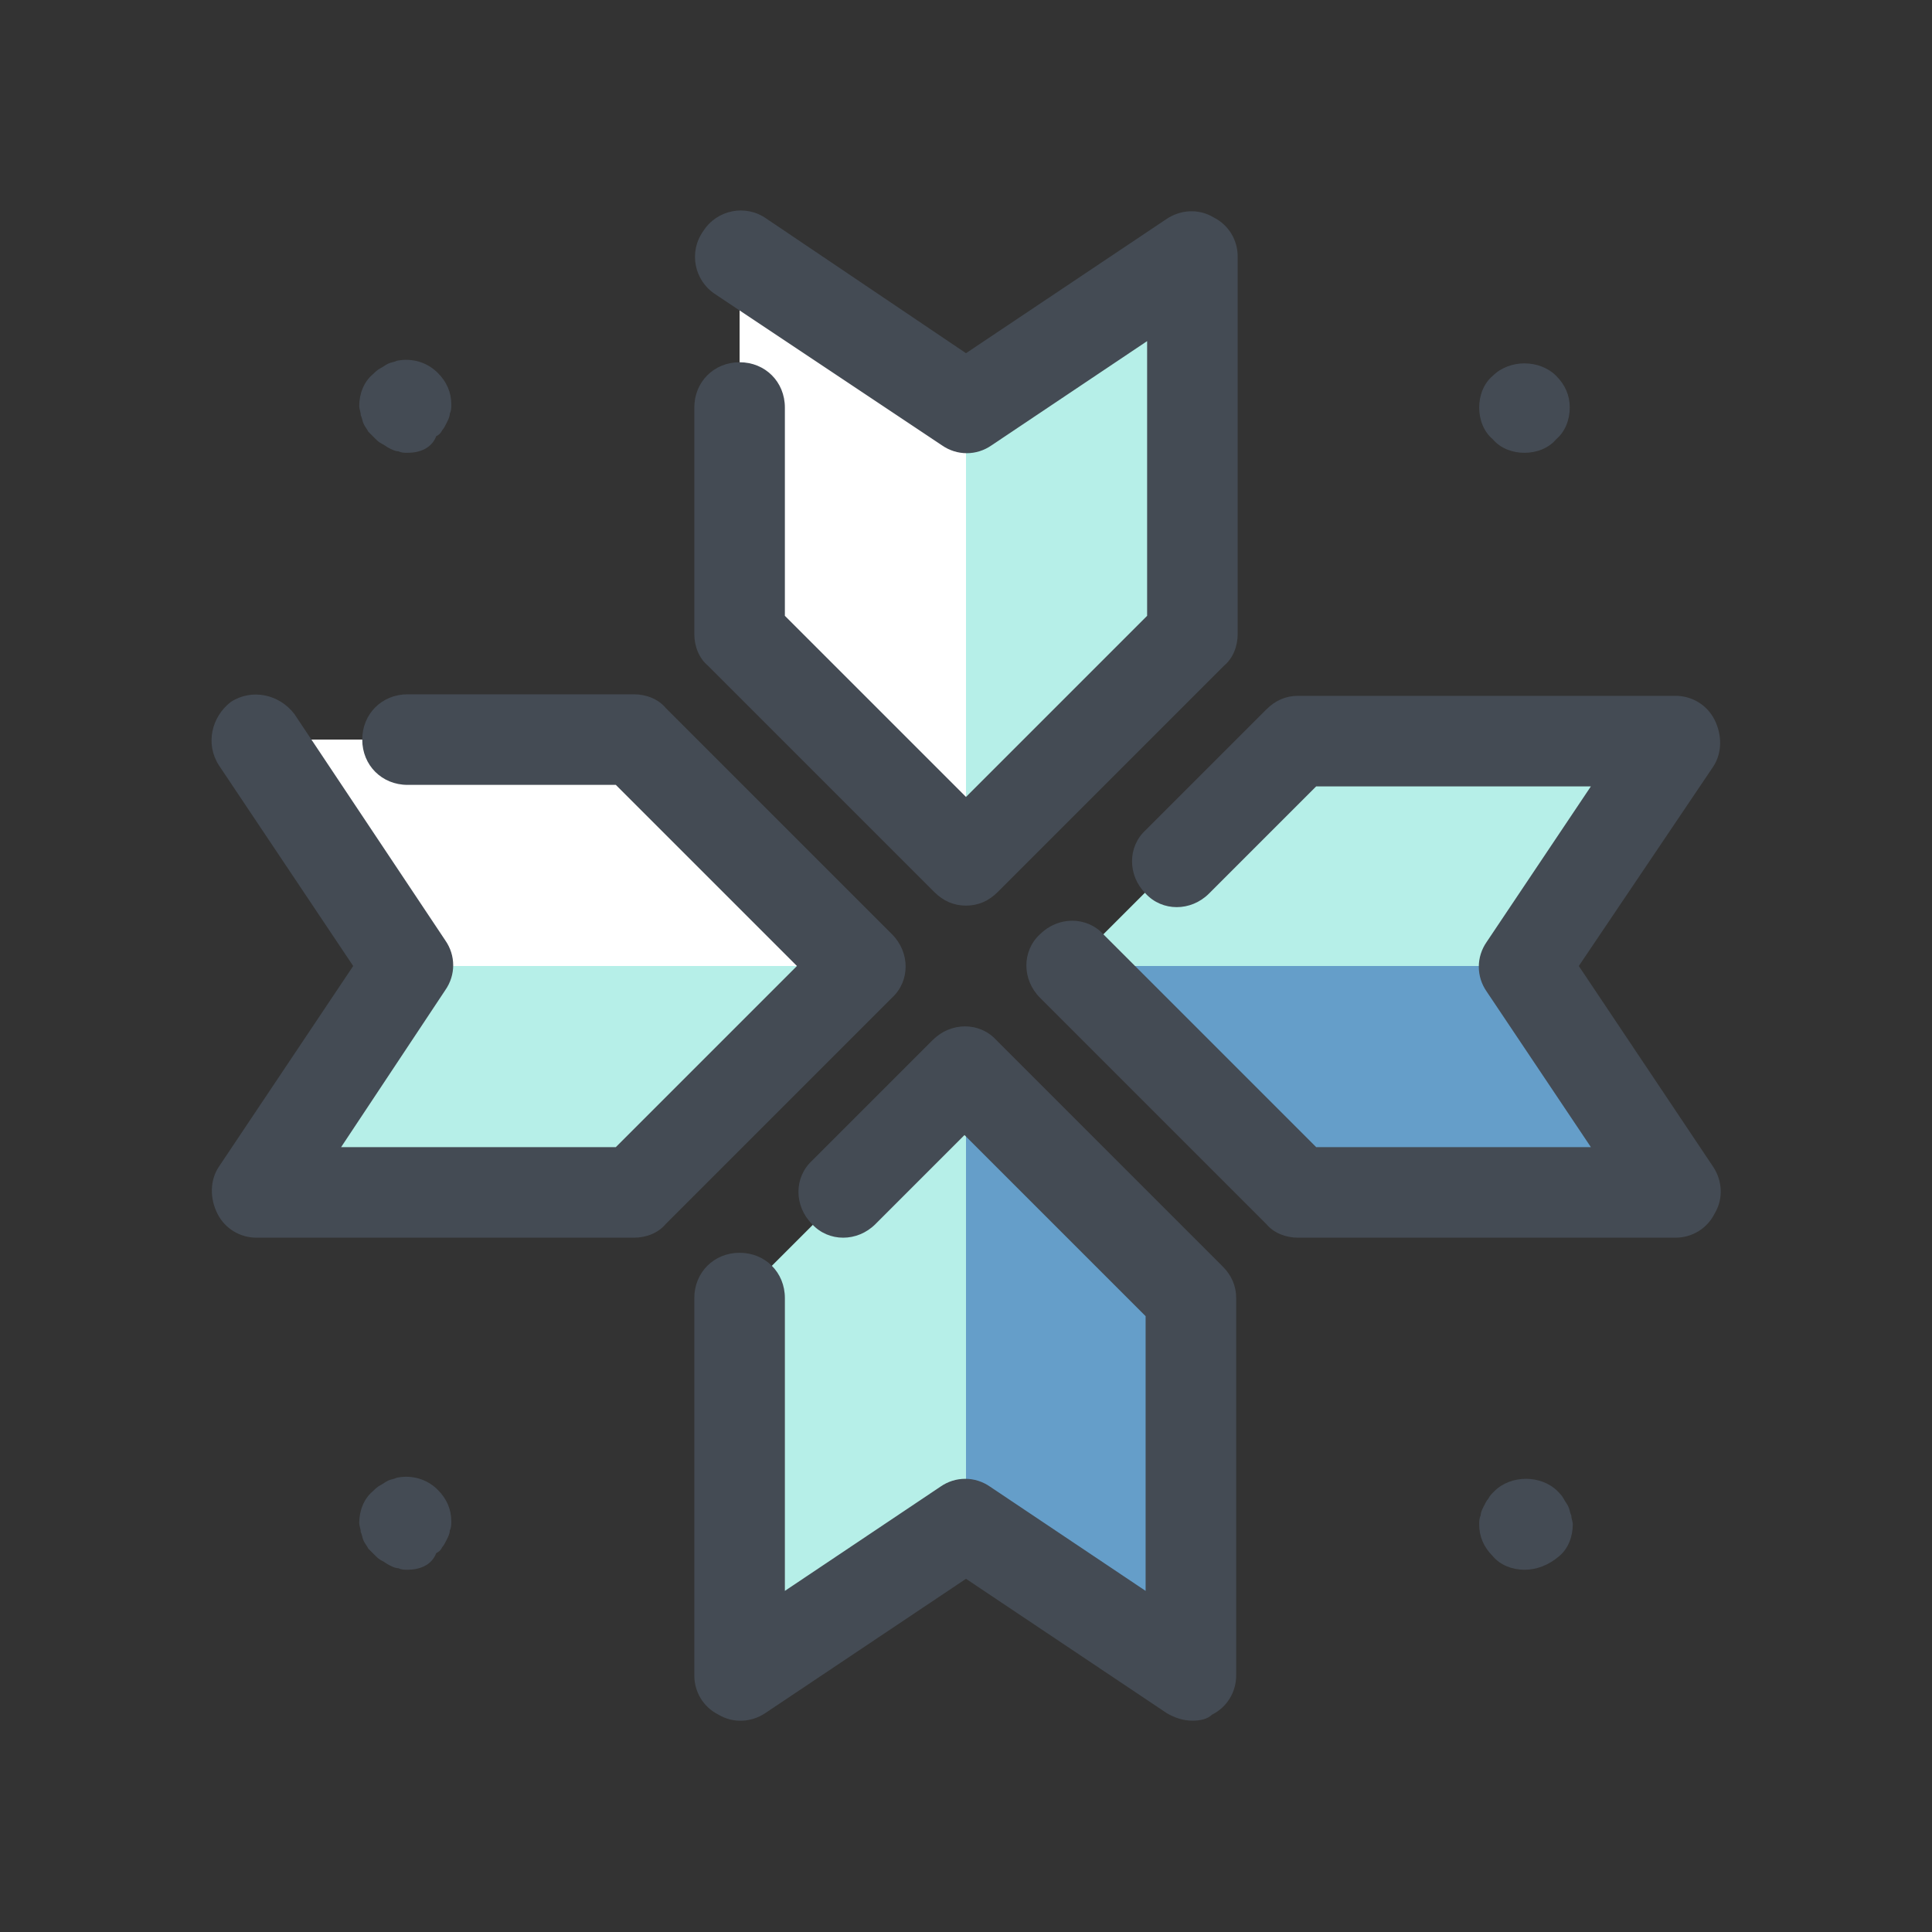 <svg xmlns="http://www.w3.org/2000/svg"  viewBox="0 0 128 128" width="256px" height="256px"><rect x="0" y="0" width="128" height="128" fill="#333333" stroke="none"/><path fill="#fff" d="M79 42L64 57 49 42 49 17 64 27 79 17z"/><path fill="#b6efe8" d="M79 42L64 57 64 27 79 17z"/><path fill="#444b54" d="M64,60c-0.8,0-1.5-0.3-2.1-0.9l-15-15C46.3,43.6,46,42.8,46,42V27c0-1.7,1.3-3,3-3s3,1.3,3,3v13.8l12,12l12-12V22.6l-10.3,6.9c-1,0.7-2.3,0.7-3.3,0l-15-10c-1.4-0.9-1.8-2.8-0.8-4.2c0.9-1.4,2.8-1.8,4.2-0.8L64,23.4l13.3-8.9c0.9-0.6,2.1-0.7,3.1-0.1c1,0.5,1.6,1.5,1.6,2.6v25c0,0.8-0.3,1.6-0.9,2.1l-15,15C65.5,59.7,64.8,60,64,60z"/><path fill="#fff" d="M42 79L57 64 42 49 17 49 27 64 17 79z"/><path fill="#b6efe8" d="M42 79L57 64 27 64 17 79z"/><path fill="#444b54" d="M42,82H17c-1.1,0-2.1-0.6-2.6-1.6c-0.5-1-0.5-2.2,0.1-3.1L23.4,64l-8.9-13.3c-0.9-1.4-0.5-3.2,0.8-4.2c1.4-0.9,3.2-0.5,4.2,0.8l10,15c0.7,1,0.7,2.3,0,3.3L22.6,76h18.2l12-12l-12-12H27c-1.7,0-3-1.3-3-3s1.3-3,3-3h15c0.8,0,1.6,0.3,2.1,0.9l15,15c1.2,1.2,1.2,3.1,0,4.2l-15,15C43.6,81.7,42.8,82,42,82z"/><path fill="#b6efe8" d="M79 86L64 71 49 86 49 111 64 101 79 111z"/><path fill="#659ec9" d="M79 86L64 71 64 101 79 111z"/><path fill="#444b54" d="M79,114c-0.6,0-1.2-0.2-1.7-0.5L64,104.6l-13.3,8.9c-0.9,0.6-2.1,0.7-3.1,0.1c-1-0.5-1.6-1.5-1.6-2.6V86c0-1.7,1.3-3,3-3s3,1.3,3,3v19.4l10.3-6.9c1-0.7,2.3-0.7,3.3,0l10.3,6.9V87.2l-12-12l-5.9,5.9c-1.2,1.2-3.1,1.2-4.2,0c-1.2-1.2-1.2-3.1,0-4.2l8-8c1.2-1.2,3.1-1.2,4.2,0l15,15c0.6,0.6,0.9,1.3,0.9,2.1v25c0,1.1-0.6,2.1-1.6,2.6C80,113.9,79.5,114,79,114z"/><g><path fill="#b6efe8" d="M86 79L71 64 86 49 111 49 101 64 111 79z"/><path fill="#659ec9" d="M86 79L71 64 101 64 111 79z"/><path fill="#444b54" d="M111,82H86c-0.8,0-1.6-0.3-2.1-0.9l-15-15c-1.2-1.2-1.2-3.1,0-4.2c1.2-1.2,3.1-1.2,4.2,0L87.2,76h18.2l-6.9-10.3c-0.7-1-0.7-2.3,0-3.3l6.9-10.3H87.2l-7.1,7.1c-1.2,1.2-3.1,1.2-4.2,0c-1.2-1.2-1.2-3.1,0-4.2l8-8c0.6-0.6,1.3-0.9,2.1-0.9h25c1.1,0,2.1,0.6,2.6,1.6c0.5,1,0.5,2.2-0.1,3.1L104.6,64l8.9,13.3c0.6,0.9,0.7,2.1,0.1,3.1C113.1,81.4,112.1,82,111,82z"/></g><g><path fill="#444b54" d="M101,104c-0.8,0-1.6-0.3-2.1-0.9c-0.6-0.6-0.9-1.3-0.9-2.1c0-0.2,0-0.4,0.1-0.6c0-0.2,0.1-0.4,0.2-0.6c0.1-0.2,0.2-0.4,0.3-0.5c0.1-0.2,0.2-0.3,0.4-0.5c1.1-1.1,3.1-1.1,4.2,0c0.1,0.1,0.3,0.3,0.4,0.5c0.1,0.2,0.2,0.3,0.3,0.5c0.1,0.2,0.1,0.4,0.2,0.6c0,0.2,0.1,0.4,0.1,0.6c0,0.8-0.3,1.6-0.9,2.1C102.6,103.7,101.8,104,101,104z"/></g><g><path fill="#444b54" d="M27,104c-0.2,0-0.4,0-0.6-0.1c-0.2,0-0.4-0.1-0.6-0.2c-0.2-0.1-0.3-0.2-0.5-0.3c-0.2-0.1-0.3-0.2-0.5-0.4c-0.1-0.1-0.3-0.3-0.4-0.4c-0.1-0.2-0.2-0.3-0.3-0.5s-0.1-0.4-0.2-0.6c0-0.2-0.1-0.4-0.1-0.6c0-0.8,0.3-1.6,0.9-2.1c0.1-0.1,0.3-0.3,0.5-0.4c0.2-0.1,0.3-0.2,0.5-0.3c0.2-0.1,0.4-0.1,0.6-0.2c1-0.2,2,0.1,2.7,0.8c0.6,0.6,0.9,1.3,0.9,2.1c0,0.2,0,0.4-0.1,0.6c0,0.2-0.1,0.4-0.2,0.6s-0.2,0.4-0.3,0.5c-0.1,0.2-0.2,0.3-0.4,0.4C28.6,103.7,27.8,104,27,104z"/></g><g><path fill="#444b54" d="M27,30c-0.2,0-0.4,0-0.6-0.1c-0.2,0-0.4-0.1-0.6-0.2c-0.2-0.1-0.3-0.2-0.5-0.3c-0.2-0.1-0.3-0.2-0.5-0.4c-0.1-0.1-0.3-0.3-0.4-0.4c-0.1-0.2-0.2-0.3-0.3-0.5s-0.1-0.4-0.2-0.6c0-0.2-0.1-0.4-0.1-0.6c0-0.8,0.3-1.6,0.9-2.1c0.1-0.1,0.3-0.3,0.5-0.4c0.2-0.1,0.3-0.2,0.5-0.3c0.2-0.1,0.4-0.1,0.6-0.2c1-0.2,2,0.1,2.7,0.8c0.6,0.6,0.9,1.3,0.9,2.1c0,0.2,0,0.4-0.1,0.6c0,0.2-0.1,0.4-0.2,0.6s-0.2,0.4-0.3,0.5c-0.1,0.2-0.2,0.3-0.4,0.4C28.6,29.7,27.8,30,27,30z"/></g><g><path fill="#444b54" d="M101,30c-0.8,0-1.6-0.3-2.1-0.9C98.3,28.6,98,27.8,98,27s0.3-1.6,0.9-2.1c1.1-1.1,3.1-1.1,4.2,0c0.6,0.6,0.9,1.3,0.9,2.1s-0.3,1.6-0.9,2.1C102.6,29.7,101.8,30,101,30z"/></g></svg>